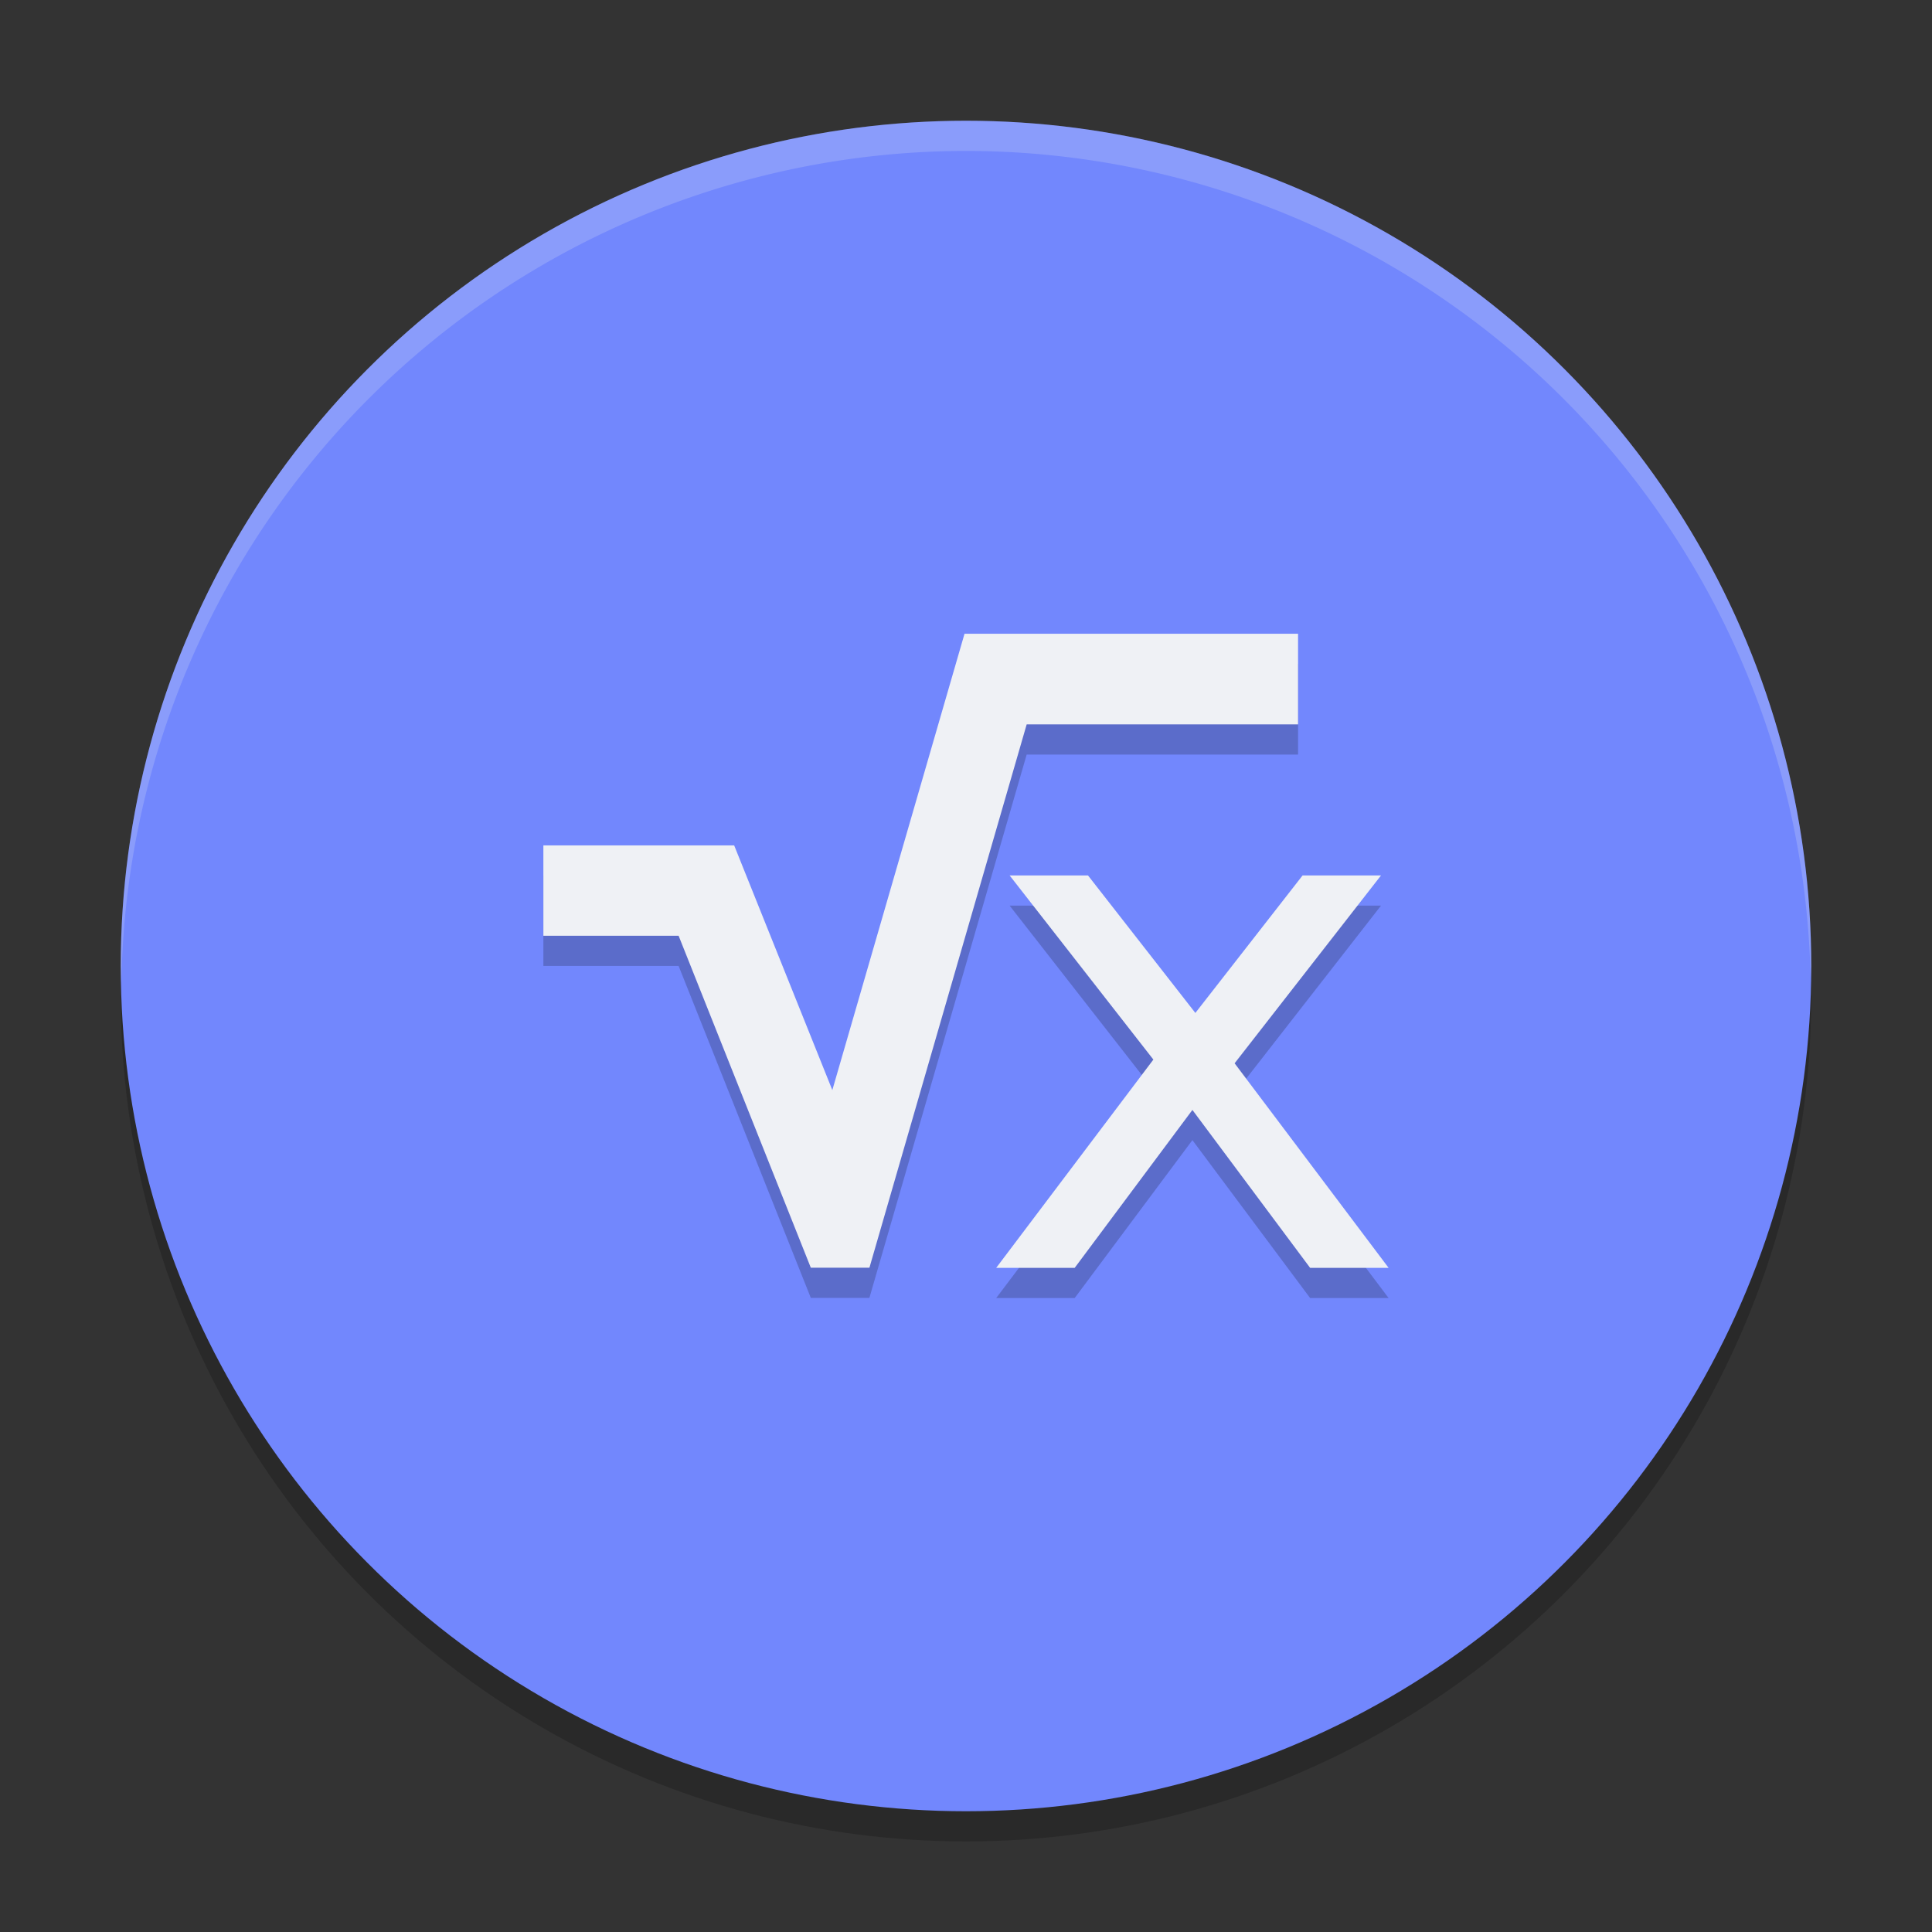 <svg xmlns="http://www.w3.org/2000/svg" width="64" height="64" version="1">
 <rect width="100%" height="100%" fill="#333333" stroke="none"/>
 <circle style="opacity:0.2" cx="32" cy="33" r="28"/>
 <circle style="fill:#7287fd" cx="32" cy="32" r="28"/>
 <path style="opacity:0.2" d="M 31.951,21.994 27.572,37.111 24.32,29.004 H 18 v 2.994 h 4.48 l 4.379,10.996 h 1.941 L 34.01,24.996 H 43 V 21.994 Z M 33.445,30 38.207,36.1 33,43 h 2.6 L 39.5,37.768 43.4,43 H 46 L 40.898,36.223 45.748,30 H 43.15 L 39.598,34.555 36.041,30 Z"/>
 <path style="fill:#eff1f5" d="M 31.951 20.994 L 27.572 36.111 L 24.32 28.004 L 18 28.004 L 18 30.998 L 22.48 30.998 L 26.859 41.994 L 28.801 41.994 L 34.01 23.996 L 43 23.996 L 43 20.994 L 31.951 20.994 z M 33.445 29 L 38.207 35.1 L 33 42 L 35.6 42 L 39.5 36.768 L 43.4 42 L 46 42 L 40.898 35.223 L 45.748 29 L 43.15 29 L 39.598 33.555 L 36.041 29 L 33.445 29 z"/>
 <path style="opacity:0.2;fill:#eff1f5" d="M 32 4 A 28 28 0 0 0 4 32 A 28 28 0 0 0 4.021 32.586 A 28 28 0 0 1 32 5 A 28 28 0 0 1 59.979 32.414 A 28 28 0 0 0 60 32 A 28 28 0 0 0 32 4 z"/>
</svg>
